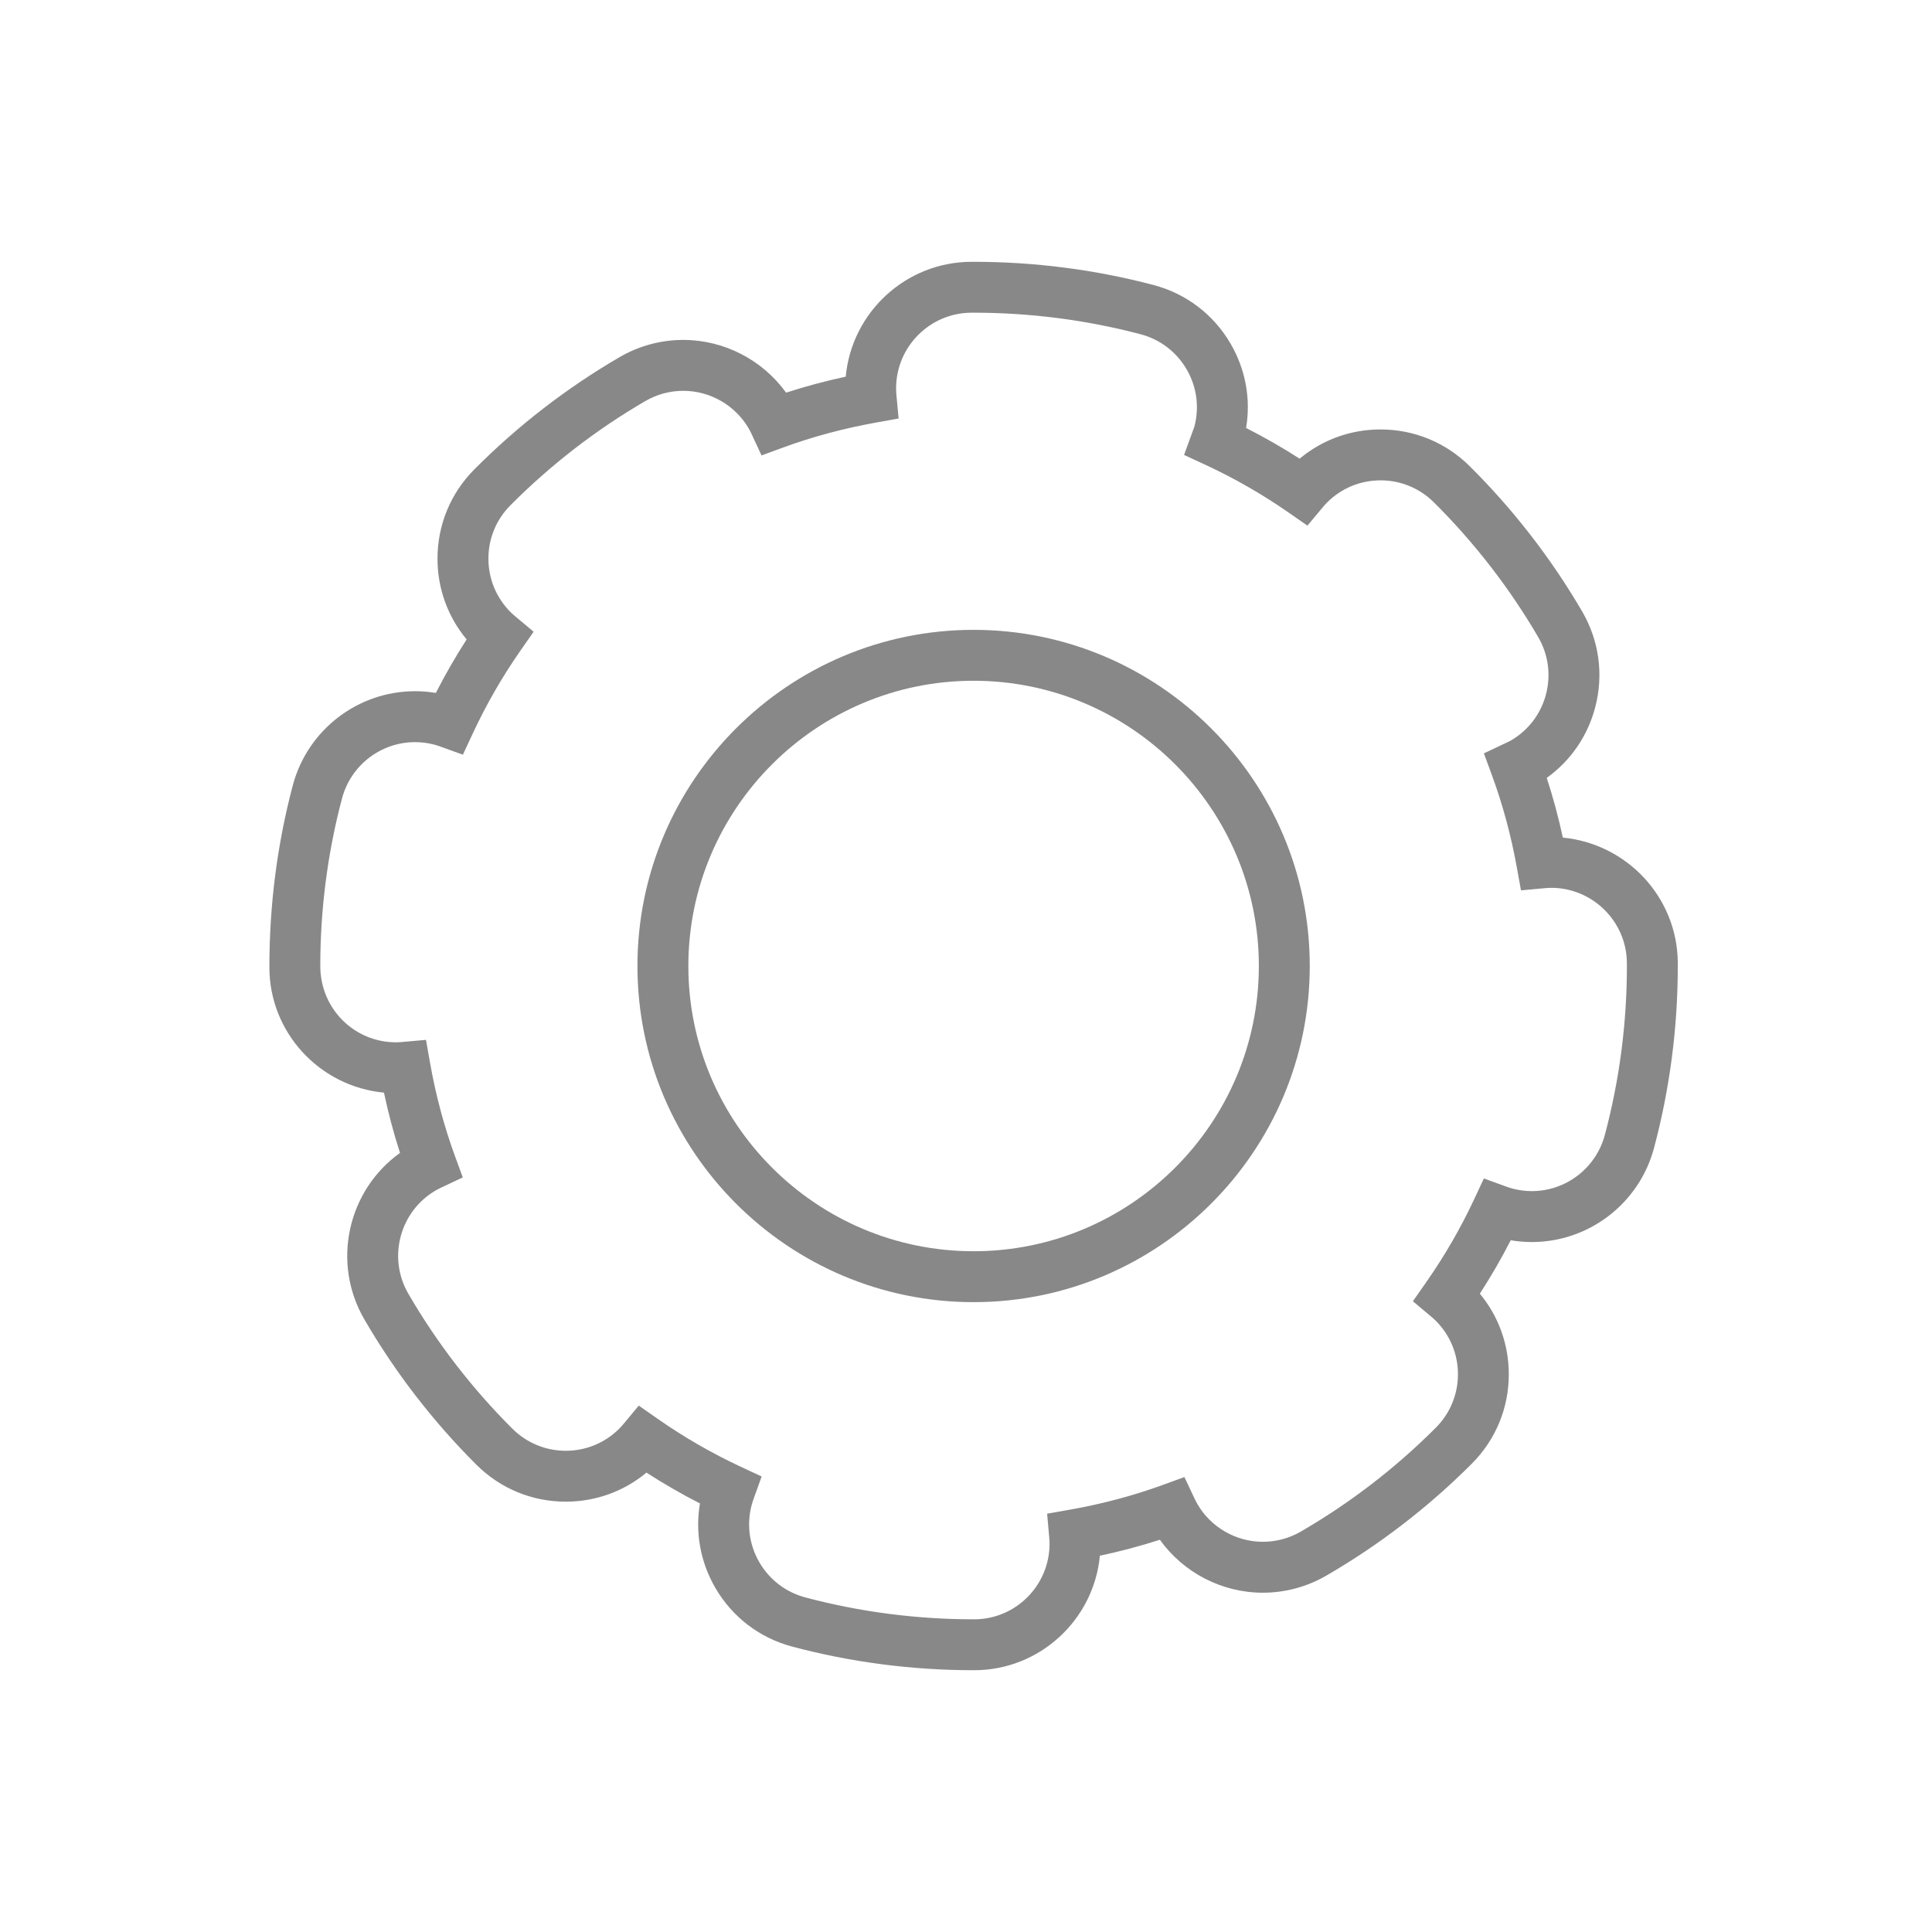 <svg fill="#888" xmlns="http://www.w3.org/2000/svg" xmlns:xlink="http://www.w3.org/1999/xlink" version="1.1" x="0px" y="0px" viewBox="0 0 100 100" enable-background="new 0 0 100 100" xml:space="preserve"><g><path d="M80.892,43.353c-0.227-1.053-0.505-2.086-0.833-3.09c1.236-0.886,2.118-2.163,2.509-3.653   c0.444-1.692,0.203-3.456-0.679-4.967c-1.602-2.743-3.56-5.271-5.818-7.513c-1.235-1.226-2.874-1.902-4.615-1.902   c-1.549,0-3.014,0.533-4.187,1.513c-0.895-0.576-1.822-1.107-2.771-1.589c0.251-1.503-0.027-3.032-0.804-4.365   c-0.881-1.512-2.298-2.589-3.989-3.035c-3.024-0.797-6.158-1.201-9.311-1.201h-0.097c-3.408,0-6.215,2.616-6.522,5.945   c-1.053,0.226-2.086,0.503-3.087,0.828c-1.222-1.697-3.21-2.73-5.325-2.73c-1.154,0-2.292,0.308-3.292,0.891   c-2.746,1.599-5.275,3.554-7.52,5.811c-1.234,1.24-1.911,2.887-1.906,4.636c0.003,1.54,0.535,2.997,1.508,4.165   c-0.577,0.895-1.11,1.821-1.593,2.77c-0.356-0.06-0.715-0.09-1.076-0.09c-2.966,0-5.568,2.005-6.329,4.874   c-0.805,3.038-1.212,6.184-1.212,9.414c0,3.386,2.608,6.178,5.931,6.489c0.226,1.064,0.503,2.108,0.831,3.12   c-2.711,1.941-3.555,5.673-1.848,8.614c1.596,2.748,3.549,5.28,5.803,7.527c1.237,1.233,2.879,1.911,4.625,1.911   c1.544,0,3.005-0.53,4.176-1.504c0.895,0.579,1.82,1.112,2.768,1.596c-0.255,1.501,0.021,3.03,0.794,4.365   c0.877,1.514,2.292,2.595,3.982,3.045c3.048,0.811,6.207,1.222,9.387,1.222h0.033c3.393,0,6.191-2.607,6.505-5.927   c1.058-0.224,2.097-0.5,3.105-0.826c1.221,1.705,3.211,2.742,5.333,2.742c1.148,0,2.282-0.305,3.279-0.883   c2.747-1.592,5.282-3.542,7.533-5.795c1.236-1.237,1.917-2.882,1.915-4.632c-0.001-1.54-0.529-2.999-1.499-4.169   c0.581-0.895,1.115-1.819,1.599-2.764c0.361,0.061,0.726,0.092,1.09,0.092c2.959,0,5.56-1.999,6.325-4.861   c0.817-3.062,1.232-6.233,1.232-9.426v-0.186C86.814,46.451,84.221,43.677,80.892,43.353z M84.208,50   c0,2.963-0.384,5.906-1.142,8.746c-0.457,1.711-2.011,2.906-3.779,2.906c-0.34,0-0.68-0.045-1.014-0.134   c-0.115-0.031-0.226-0.069-0.335-0.109l-1.133-0.412l-0.51,1.092c-0.694,1.484-1.526,2.922-2.472,4.274l-0.692,0.989l0.924,0.776   c0.088,0.074,0.175,0.149,0.26,0.234c0.739,0.739,1.148,1.722,1.148,2.767c0.001,1.046-0.406,2.029-1.145,2.769   c-2.089,2.091-4.44,3.9-6.99,5.377c-0.597,0.346-1.274,0.528-1.958,0.528c-1.395,0-2.695-0.748-3.393-1.954   c-0.059-0.102-0.11-0.205-0.159-0.31l-0.513-1.087l-1.13,0.412c-1.519,0.553-3.129,0.982-4.785,1.274l-1.191,0.21l0.107,1.205   c0.01,0.115,0.019,0.23,0.019,0.347c0,2.159-1.749,3.915-3.899,3.915h-0.033c-2.951,0-5.882-0.381-8.709-1.133   c-1.01-0.269-1.856-0.915-2.381-1.82c-0.524-0.905-0.665-1.959-0.395-2.972c0.031-0.115,0.069-0.226,0.108-0.335l0.407-1.132   l-1.09-0.508c-1.487-0.694-2.927-1.524-4.278-2.468l-0.992-0.693l-0.775,0.931c-0.073,0.087-0.148,0.174-0.23,0.256   c-0.739,0.742-1.724,1.151-2.772,1.151c-1.044,0-2.025-0.406-2.764-1.142c-2.092-2.085-3.904-4.435-5.385-6.984   c-1.084-1.866-0.448-4.267,1.419-5.351c0.101-0.059,0.205-0.109,0.309-0.159l1.088-0.513l-0.413-1.13   c-0.557-1.522-0.987-3.137-1.281-4.799l-0.21-1.19l-1.204,0.107c-0.116,0.01-0.232,0.019-0.351,0.019   c-2.159,0-3.916-1.742-3.916-3.948c0-2.938,0.378-5.857,1.124-8.675c0.455-1.716,2.01-2.914,3.782-2.914   c0.338,0,0.676,0.044,1.005,0.132c0.114,0.03,0.225,0.068,0.335,0.108l1.135,0.41l0.509-1.094c0.693-1.49,1.521-2.931,2.462-4.281   l0.69-0.99l-0.926-0.774c-0.088-0.074-0.176-0.149-0.26-0.233c-0.741-0.737-1.151-1.719-1.154-2.765   c-0.003-1.046,0.401-2.03,1.139-2.772c2.083-2.094,4.43-3.908,6.978-5.392c0.599-0.349,1.278-0.533,1.966-0.533   c1.39,0,2.689,0.745,3.387,1.944c0.058,0.099,0.108,0.201,0.156,0.303l0.511,1.097l1.136-0.416c1.51-0.553,3.115-0.984,4.768-1.281   l1.191-0.214l-0.112-1.205c-0.01-0.118-0.018-0.236-0.018-0.357c0-2.159,1.756-3.915,3.915-3.915h0.097   c2.927,0,5.834,0.375,8.64,1.115c1.011,0.266,1.858,0.91,2.384,1.814c0.527,0.903,0.67,1.958,0.402,2.97   c-0.015,0.057-0.038,0.109-0.059,0.163l-0.474,1.301l1.098,0.508c1.498,0.693,2.944,1.522,4.297,2.463l0.99,0.688l0.773-0.925   c0.075-0.09,0.151-0.178,0.234-0.262c0.74-0.746,1.727-1.157,2.778-1.157c1.04,0,2.02,0.404,2.758,1.136   c2.095,2.081,3.912,4.426,5.399,6.972c0.527,0.903,0.671,1.957,0.406,2.969c-0.266,1.012-0.909,1.859-1.815,2.387   c-0.071,0.042-0.146,0.075-0.219,0.109l-1.179,0.559l0.415,1.129c0.558,1.517,0.992,3.123,1.289,4.773l0.214,1.188l1.202-0.11   c0.111-0.01,0.22-0.019,0.366-0.021c2.139,0,3.895,1.742,3.914,3.87V50z"></path><path d="M50.393,32.601c-9.594,0-17.399,7.805-17.399,17.399s7.805,17.399,17.399,17.399c9.595,0,17.4-7.805,17.4-17.399   S59.988,32.601,50.393,32.601z M50.393,64.764c-8.141,0-14.764-6.623-14.764-14.764s6.623-14.764,14.764-14.764   c8.142,0,14.765,6.623,14.765,14.764S58.535,64.764,50.393,64.764z"></path></g></svg>